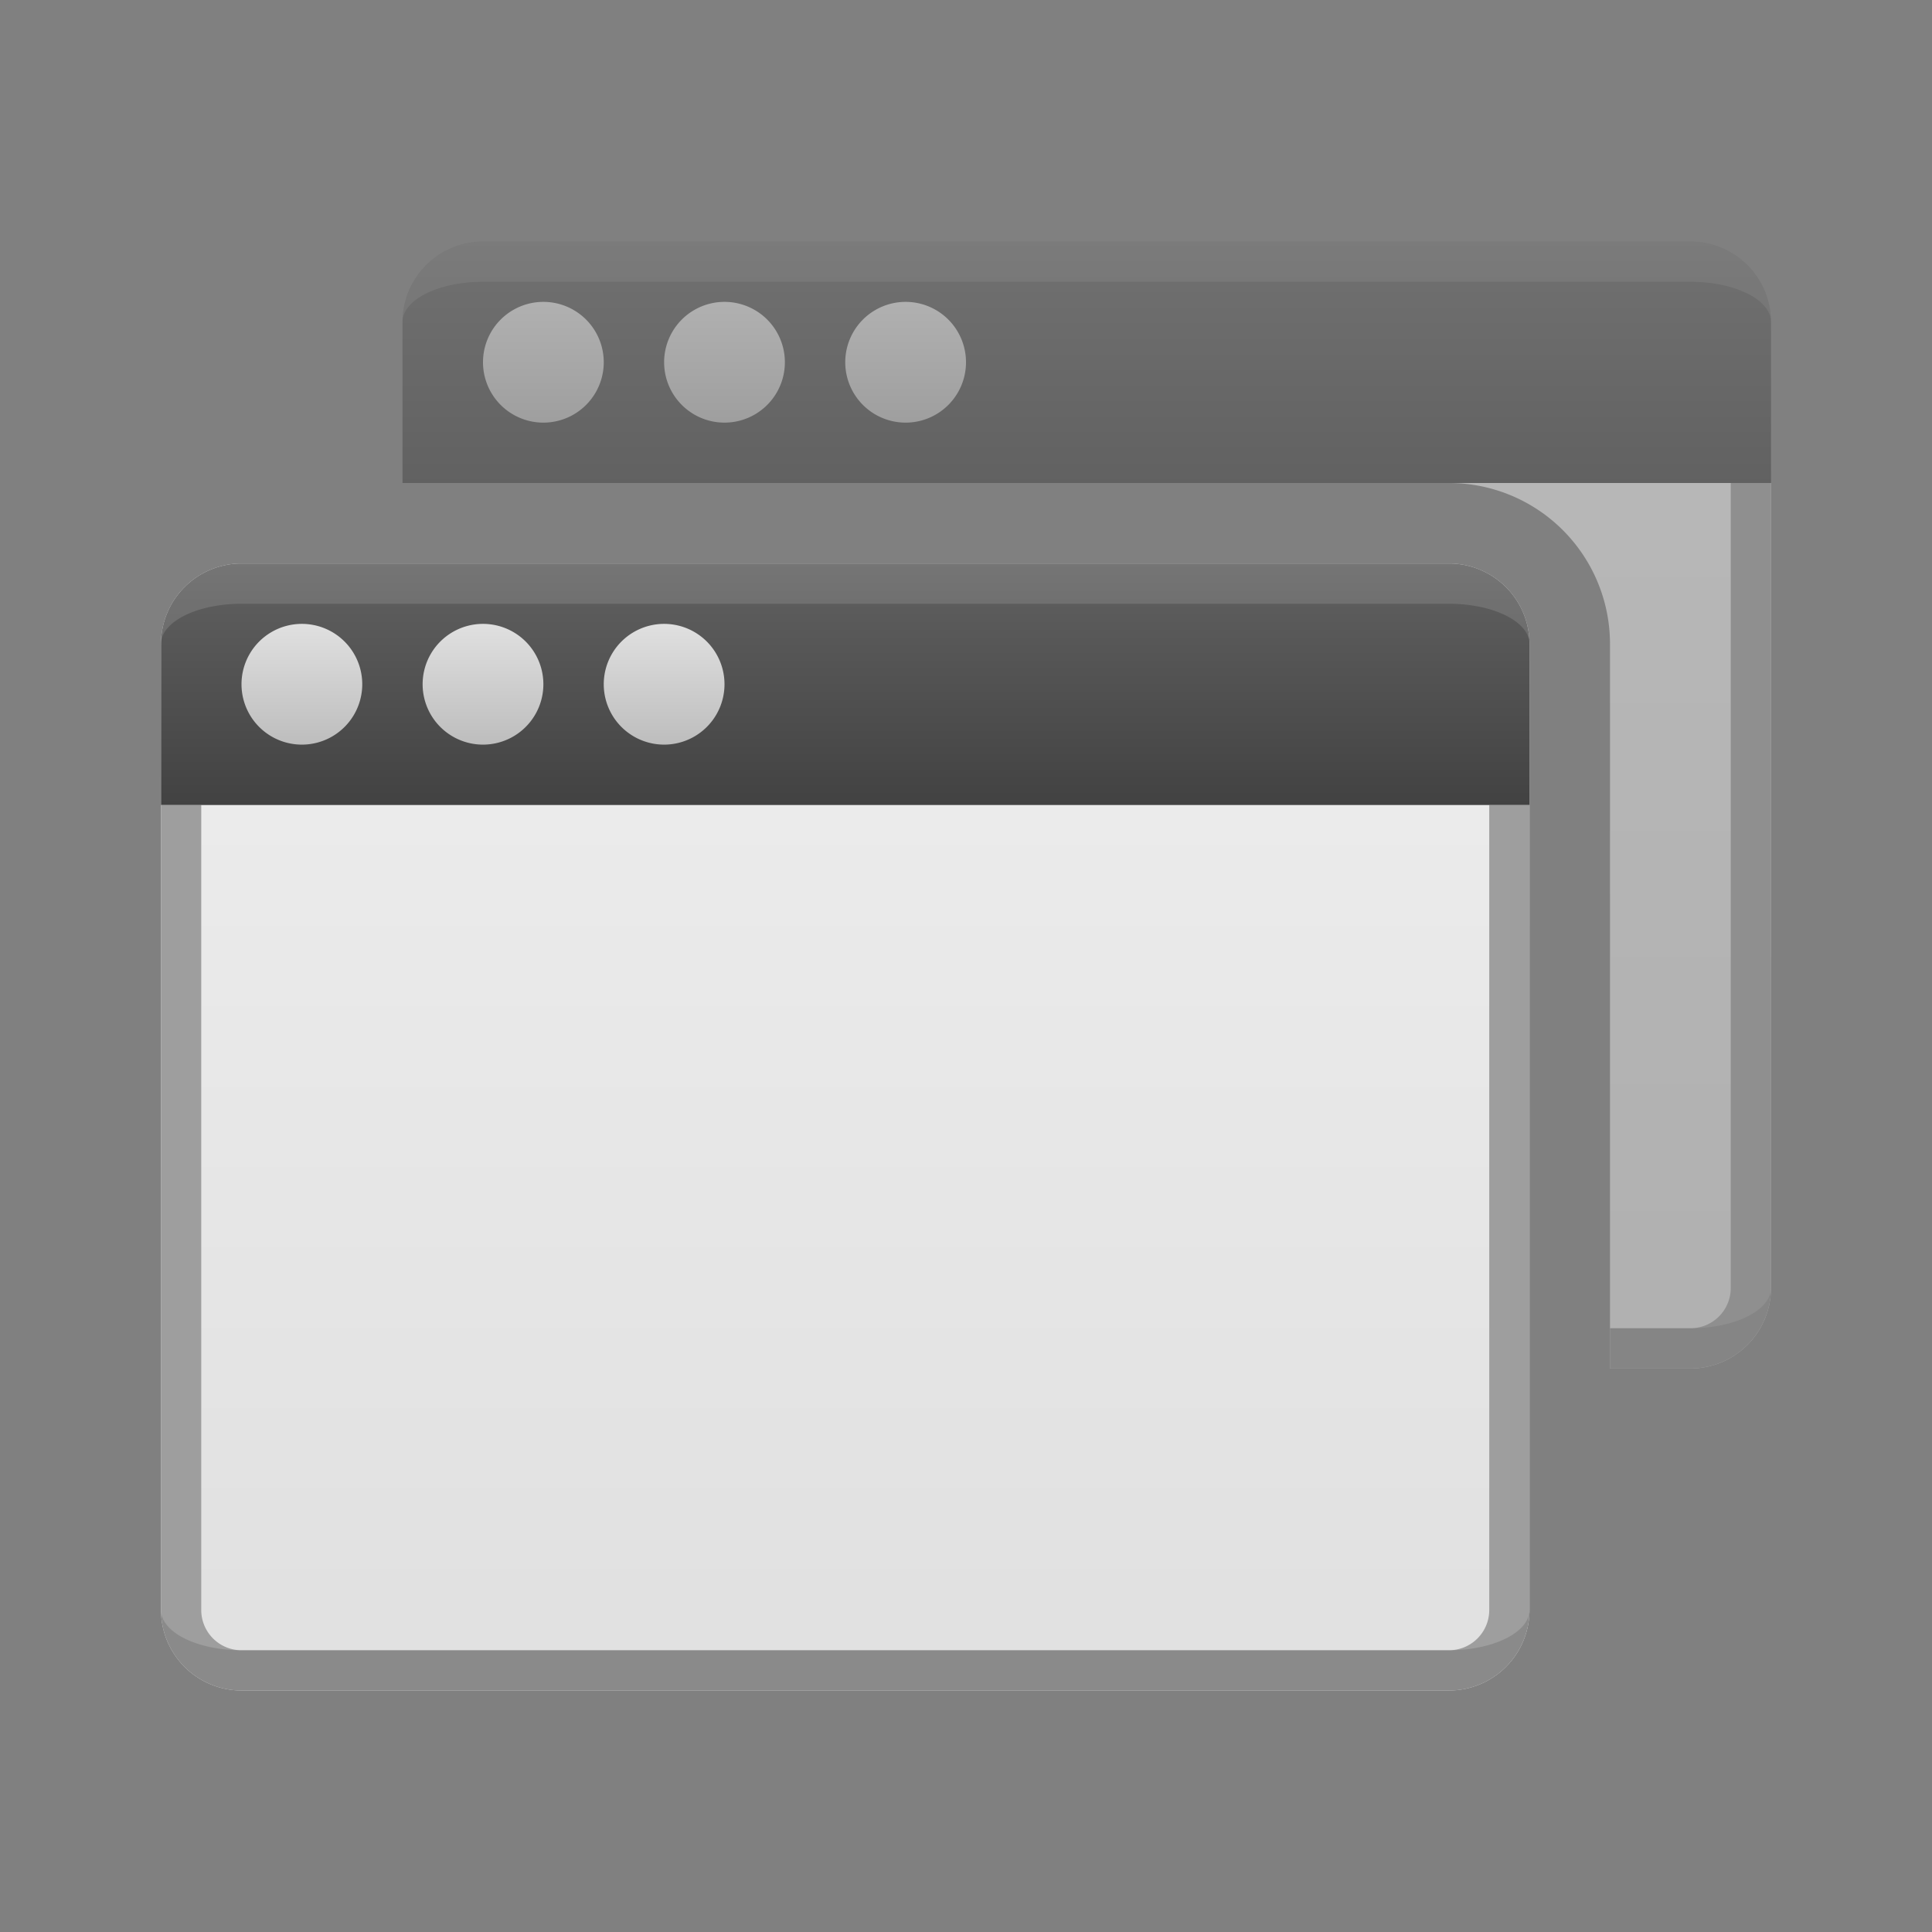 <svg xmlns="http://www.w3.org/2000/svg" viewBox="0 0 48 48">
  <rect x="0" y="0" width="48" height="48" fill="#808080" stroke="none"/>
  <defs>
    <linearGradient id="window-background" x1="0%" y1="0%" x2="0%" y2="100%">
      <stop offset="0%" style="stop-color:#EEEEEE"/> <!-- Gray 200 -->
      <stop offset="100%" style="stop-color:#E0E0E0"/> <!-- Gray 300 -->
    </linearGradient>
    <linearGradient id="titlebar-background" x1="0%" y1="0%" x2="0%" y2="100%">
      <stop offset="0%" style="stop-color:#616161"/> <!-- Gray 700 -->
      <stop offset="100%" style="stop-color:#424242"/> <!-- Gray 800 -->
    </linearGradient>
    <linearGradient id="titlebar-button" x1="0%" y1="0%" x2="0%" y2="100%">
      <stop offset="0%" style="stop-color:#E0E0E0"/> <!-- Gray 300 -->
      <stop offset="100%" style="stop-color:#BDBDBD"/> <!-- Gray 400 -->
    </linearGradient>
    <style type="text/css">
      .window-border { fill: #9E9E9E }
      .lighten { fill: white; fill-opacity: 0.125 }
      .darken { fill: black; fill-opacity: 0.125 }
    </style>
  </defs>
  <g transform="translate(4,14)">
    <path style="fill:url(#window-background)" d="m 2,0 a 2,2 0 0 0 -2,2 v 24 a 2,2 0 0 0 2,2 h 30 a 2,2 0 0 0 2,-2 v -24 a 2,2 0 0 0 -2,-2"/>
    <path class="window-border" d="m 1,6 h -1 v 20 a 2,2 0 0 0 2,2 h 30 a 2,2 0 0 0 2,-2 v -20 h -1 v 20 a 1,1 0 0 1 -1,1 h -30 a 1,1 0 0 1 -1,-1"/>
    <path style="fill:url(#titlebar-background)" d="m 2,0 a 2,2 0 0 0 -2,2 v 4 h 34 v -4 a 2,2 0 0 0 -2,-2"/>
    <path style="fill:url(#titlebar-button)"
          d="m 2,3 a 1.5,1.5 0 0 1 3,0 a 1.5,1.5 0 0 1 -3,0
             m 4.5,0 a 1.5,1.5 0 0 1 3,0 a 1.5,1.5 0 0 1 -3,0
             m 4.5,0 a 1.5,1.5 0 0 1 3,0 a 1.5,1.5 0 0 1 -3,0"/>
    <path class="lighten" d="m 2,0 a 2,2 0 0 0 -2,2 a 2,1 0 0 1 2,-1 h 30 a 2,1 0 0 1 2,1 a 2,2 0 0 0 -2,-2"/>
    <path class="darken" d="m 2,27 a 2,1 0 0 1 -2,-1 a 2,2 0 0 0 2,2 h 30 a 2,2 0 0 0 2,-2 a 2,1 0 0 1 -2,1"/>
  </g>

  <g style="opacity:0.5" transform="translate(10,6)">
    <path style="fill:url(#window-background)" d="m 26,6 a 4,4 0 0 1 4,4 v 18 h 2 a 2,2 0 0 0 2,-2 v -20"/>
    <path class="window-border" d="m 30,27 v 1 h 2 a 2,2 0 0 0 2,-2 v -20 h -1 v 20 a 1,1 0 0 1 -1,1 "/>
    <path style="fill:url(#titlebar-background)" d="m 2,0 a 2,2 0 0 0 -2,2 v 4 h 34 v -4 a 2,2 0 0 0 -2,-2"/>
    <path style="fill:url(#titlebar-button)"
          d="m 2,3 a 1.5,1.5 0 0 1 3,0 a 1.5,1.5 0 0 1 -3,0
             m 4.5,0 a 1.5,1.5 0 0 1 3,0 a 1.5,1.5 0 0 1 -3,0
             m 4.5,0 a 1.5,1.5 0 0 1 3,0 a 1.5,1.5 0 0 1 -3,0"/>
    <path class="lighten" d="m 2,0 a 2,2 0 0 0 -2,2 a 2,1 0 0 1 2,-1 h 30 a 2,1 0 0 1 2,1 a 2,2 0 0 0 -2,-2"/>
    <path class="darken" d="m 30,27 v 1 h 2 a 2,2 0 0 0 2,-2 a 2,1 0 0 1 -2,1"/>
  </g>
</svg>
